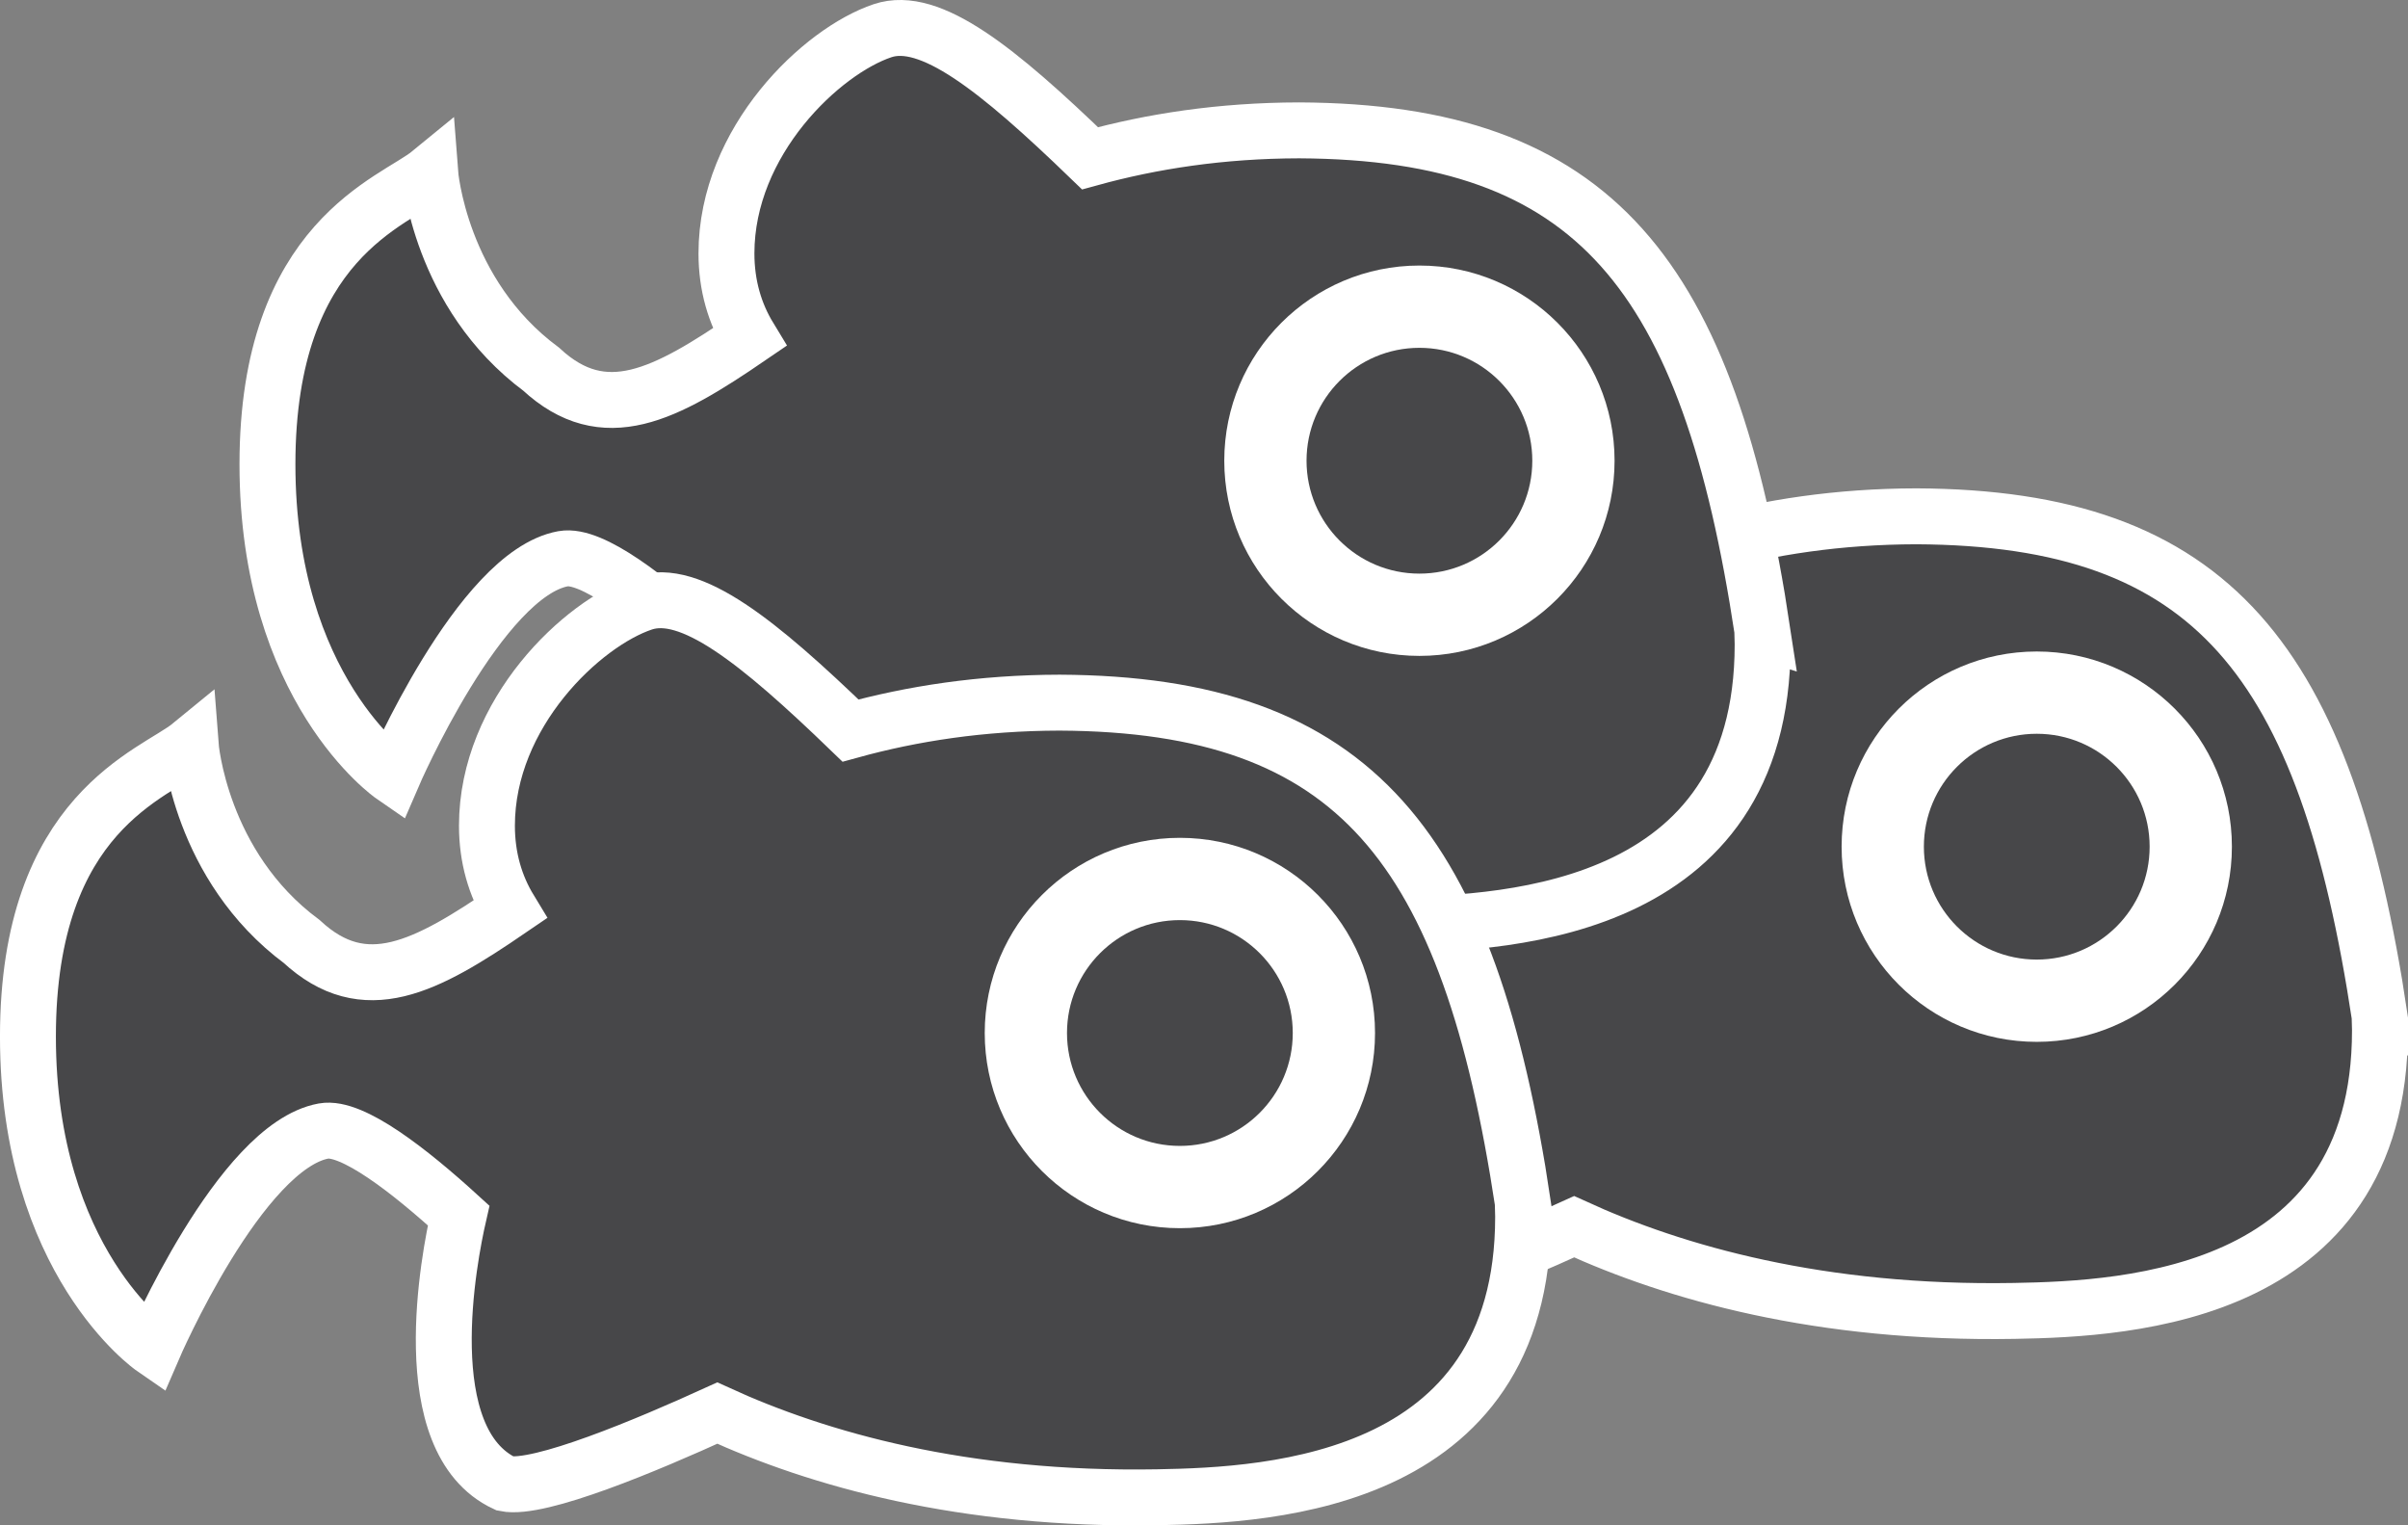 <?xml version="1.0" encoding="UTF-8"?>
<svg id="Layer_1" data-name="Layer 1" xmlns="http://www.w3.org/2000/svg" viewBox="0 0 863.52 546.93">
  <rect x="0" y="0" width="863.52" height="546.93" fill="#808080" stroke="none"/>
  <defs>
    <style>
      .cls-1 {
        fill: #fff;
      }

      .cls-2 {
        fill-rule: evenodd;
        stroke: #fff;
        stroke-miterlimit: 10;
        stroke-width: 20.05px;
      }

      .cls-2, .cls-3 {
        fill: #474749;
      }
    </style>
  </defs>
  <g>
    <path class="cls-2" d="m853.42,364.8c-19.36-128.15-60.03-179.18-166.16-179.68-28.15.06-52.91,3.93-74.99,10.01-33.25-32.1-57.39-51.41-74.37-45.75-21.78,7.26-56.01,39.48-56.01,79.86,0,11.52,3.01,21.56,8.21,30.11-30.17,20.62-52.02,32.34-74.64,11.41-36.56-27.13-39.82-70.45-39.82-70.45-12.83,10.52-58.35,23.73-58.35,104.53s44.93,111.76,44.93,111.76c0,0,31.2-72.45,61.1-77.89,10.23-1.86,30.96,14.37,48.42,30.29-3.27,14.32-16.43,80.69,16.72,96.12,12.13,2.51,51.1-13.9,76.04-25.28,36.12,16.55,88.19,31.4,157.85,30.18,40.92-.72,134.05-5.07,131.05-105.23Z"/>
    <g>
      <circle class="cls-1" cx="730.39" cy="303.57" r="69.98"/>
      <circle class="cls-3" cx="730.39" cy="303.57" r="40.48"/>
    </g>
  </g>
  <g>
    <path class="cls-2" d="m632.04,226.42c-19.36-128.15-60.03-179.18-166.16-179.68-28.15.06-52.91,3.93-74.99,10.01-33.25-32.1-57.39-51.41-74.37-45.75-21.78,7.26-56.01,39.48-56.01,79.86,0,11.52,3.01,21.56,8.21,30.11-30.17,20.62-52.02,32.34-74.64,11.41-36.56-27.13-39.82-70.45-39.82-70.45-12.83,10.52-58.35,23.73-58.35,104.53s44.93,111.76,44.93,111.76c0,0,31.2-72.45,61.1-77.89,10.23-1.86,30.96,14.37,48.42,30.29-3.27,14.32-16.43,80.69,16.72,96.12,12.13,2.51,51.1-13.9,76.04-25.28,36.12,16.55,88.19,31.4,157.85,30.18,40.92-.72,134.05-5.07,131.05-105.23Z"/>
    <g>
      <circle class="cls-1" cx="509.01" cy="165.19" r="69.98"/>
      <circle class="cls-3" cx="509.01" cy="165.19" r="40.48"/>
    </g>
  </g>
  <g>
    <path class="cls-2" d="m546.15,431.61c-19.36-128.15-60.03-179.18-166.16-179.68-28.15.06-52.91,3.93-74.99,10.01-33.25-32.1-57.39-51.41-74.37-45.75-21.78,7.26-56.01,39.48-56.01,79.86,0,11.52,3.01,21.56,8.21,30.11-30.17,20.62-52.02,32.34-74.64,11.41-36.56-27.13-39.82-70.45-39.82-70.45-12.83,10.52-58.35,23.73-58.35,104.53s44.93,111.76,44.93,111.76c0,0,31.2-72.45,61.1-77.89,10.23-1.86,30.96,14.37,48.42,30.29-3.27,14.32-16.43,80.69,16.72,96.12,12.13,2.51,51.1-13.9,76.04-25.28,36.12,16.55,88.19,31.4,157.85,30.18,40.92-.72,134.05-5.07,131.05-105.23Z"/>
    <g>
      <circle class="cls-1" cx="423.11" cy="370.38" r="69.98"/>
      <circle class="cls-3" cx="423.11" cy="370.38" r="40.48"/>
    </g>
  </g>
</svg>